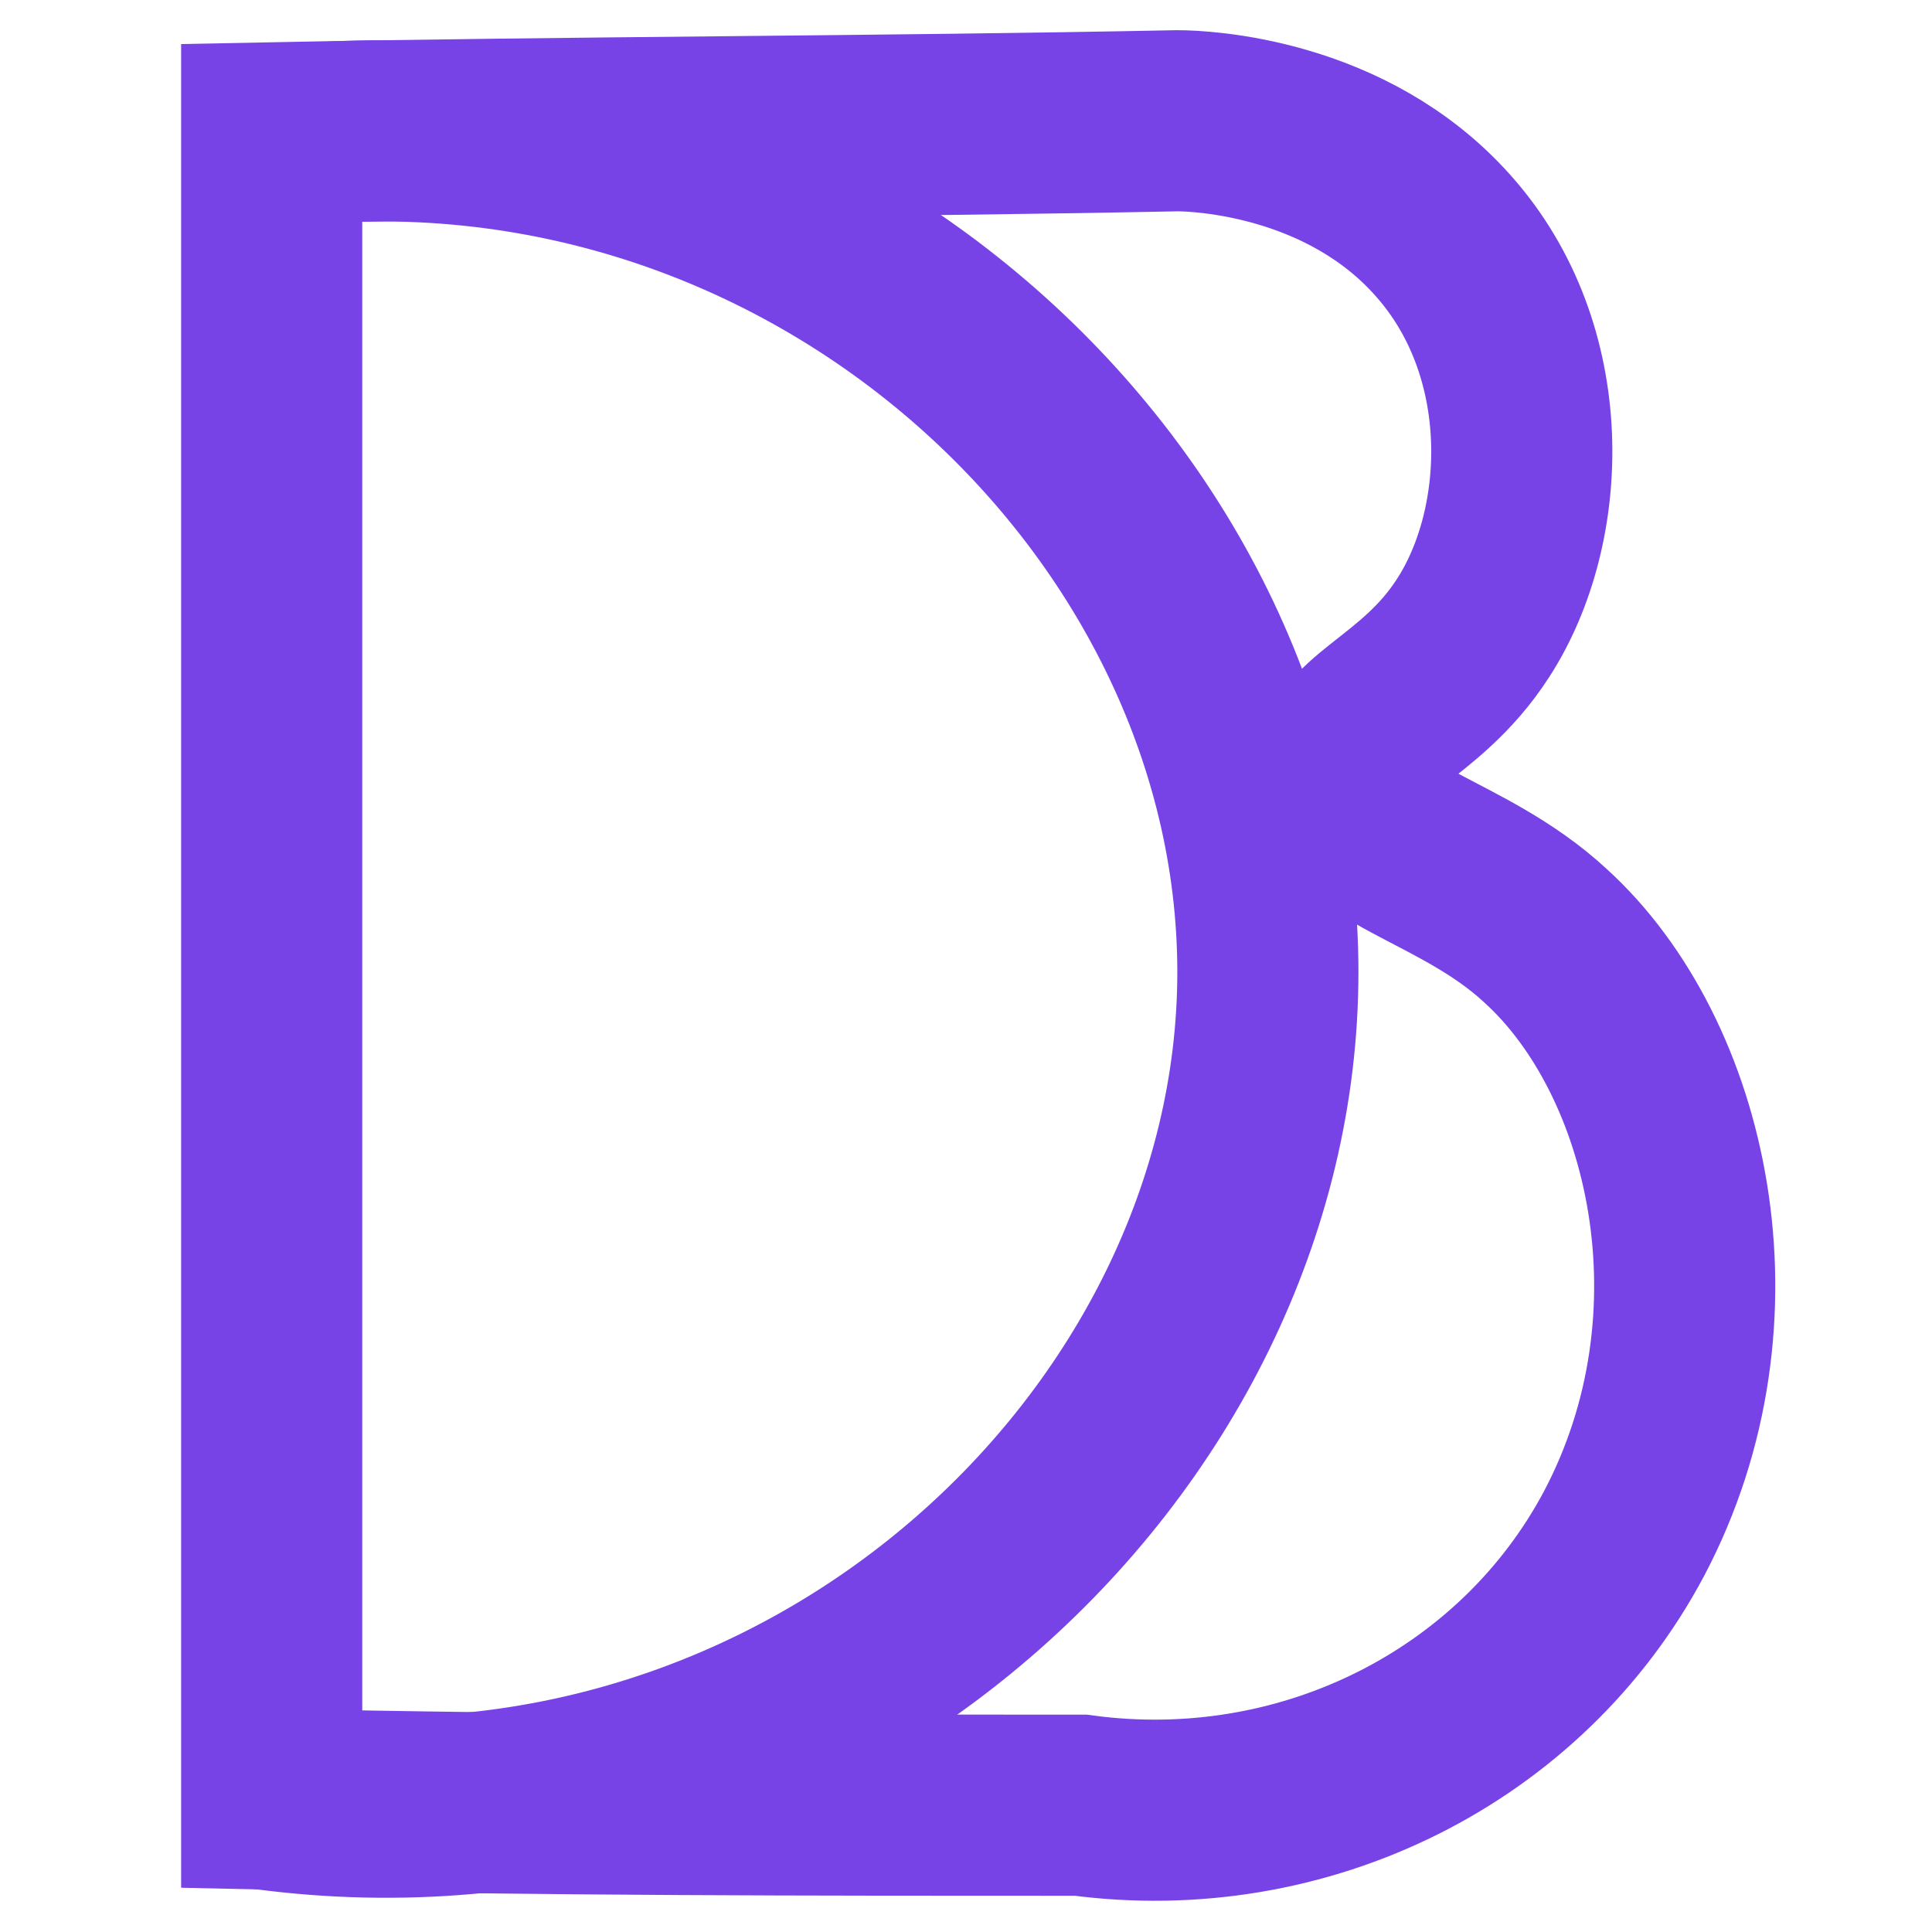 <?xml version="1.0" encoding="utf-8"?>
<!-- Generator: Adobe Illustrator 21.1.0, SVG Export Plug-In . SVG Version: 6.00 Build 0)  -->
<svg version="1.1" id="Calque_1" xmlns="http://www.w3.org/2000/svg" xmlns:xlink="http://www.w3.org/1999/xlink" x="0px" y="0px"
	 viewBox="0 0 32 32" style="enable-background:new 0 0 32 32;" xml:space="preserve">
<style type="text/css">
	.st0{fill:none;stroke:#7843E6;stroke-width:3;stroke-miterlimit:10;}
</style>
<path class="st0" d="M17.9,29.9c-4.5,0-8.9,0-13.4-0.1V2.2c5-0.1,10-0.1,15-0.2c0.4,0,2.8,0.1,4.4,1.9c1.7,1.9,1.6,4.8,0.5,6.5
	c-0.9,1.4-2.2,1.6-2.1,2.5c0,1.1,1.9,1.3,3.3,2.6c2.2,2,3.2,6.3,1.3,9.9C25.2,28.6,21.6,30.4,17.9,29.9z"/>
<g id="Calque_2">
	<path class="st0" d="M4.3,2.3C13.3,1.1,21,8.2,21,16.1c0,7.8-7.6,14.9-16.6,13.7"/>
</g>
</svg>
